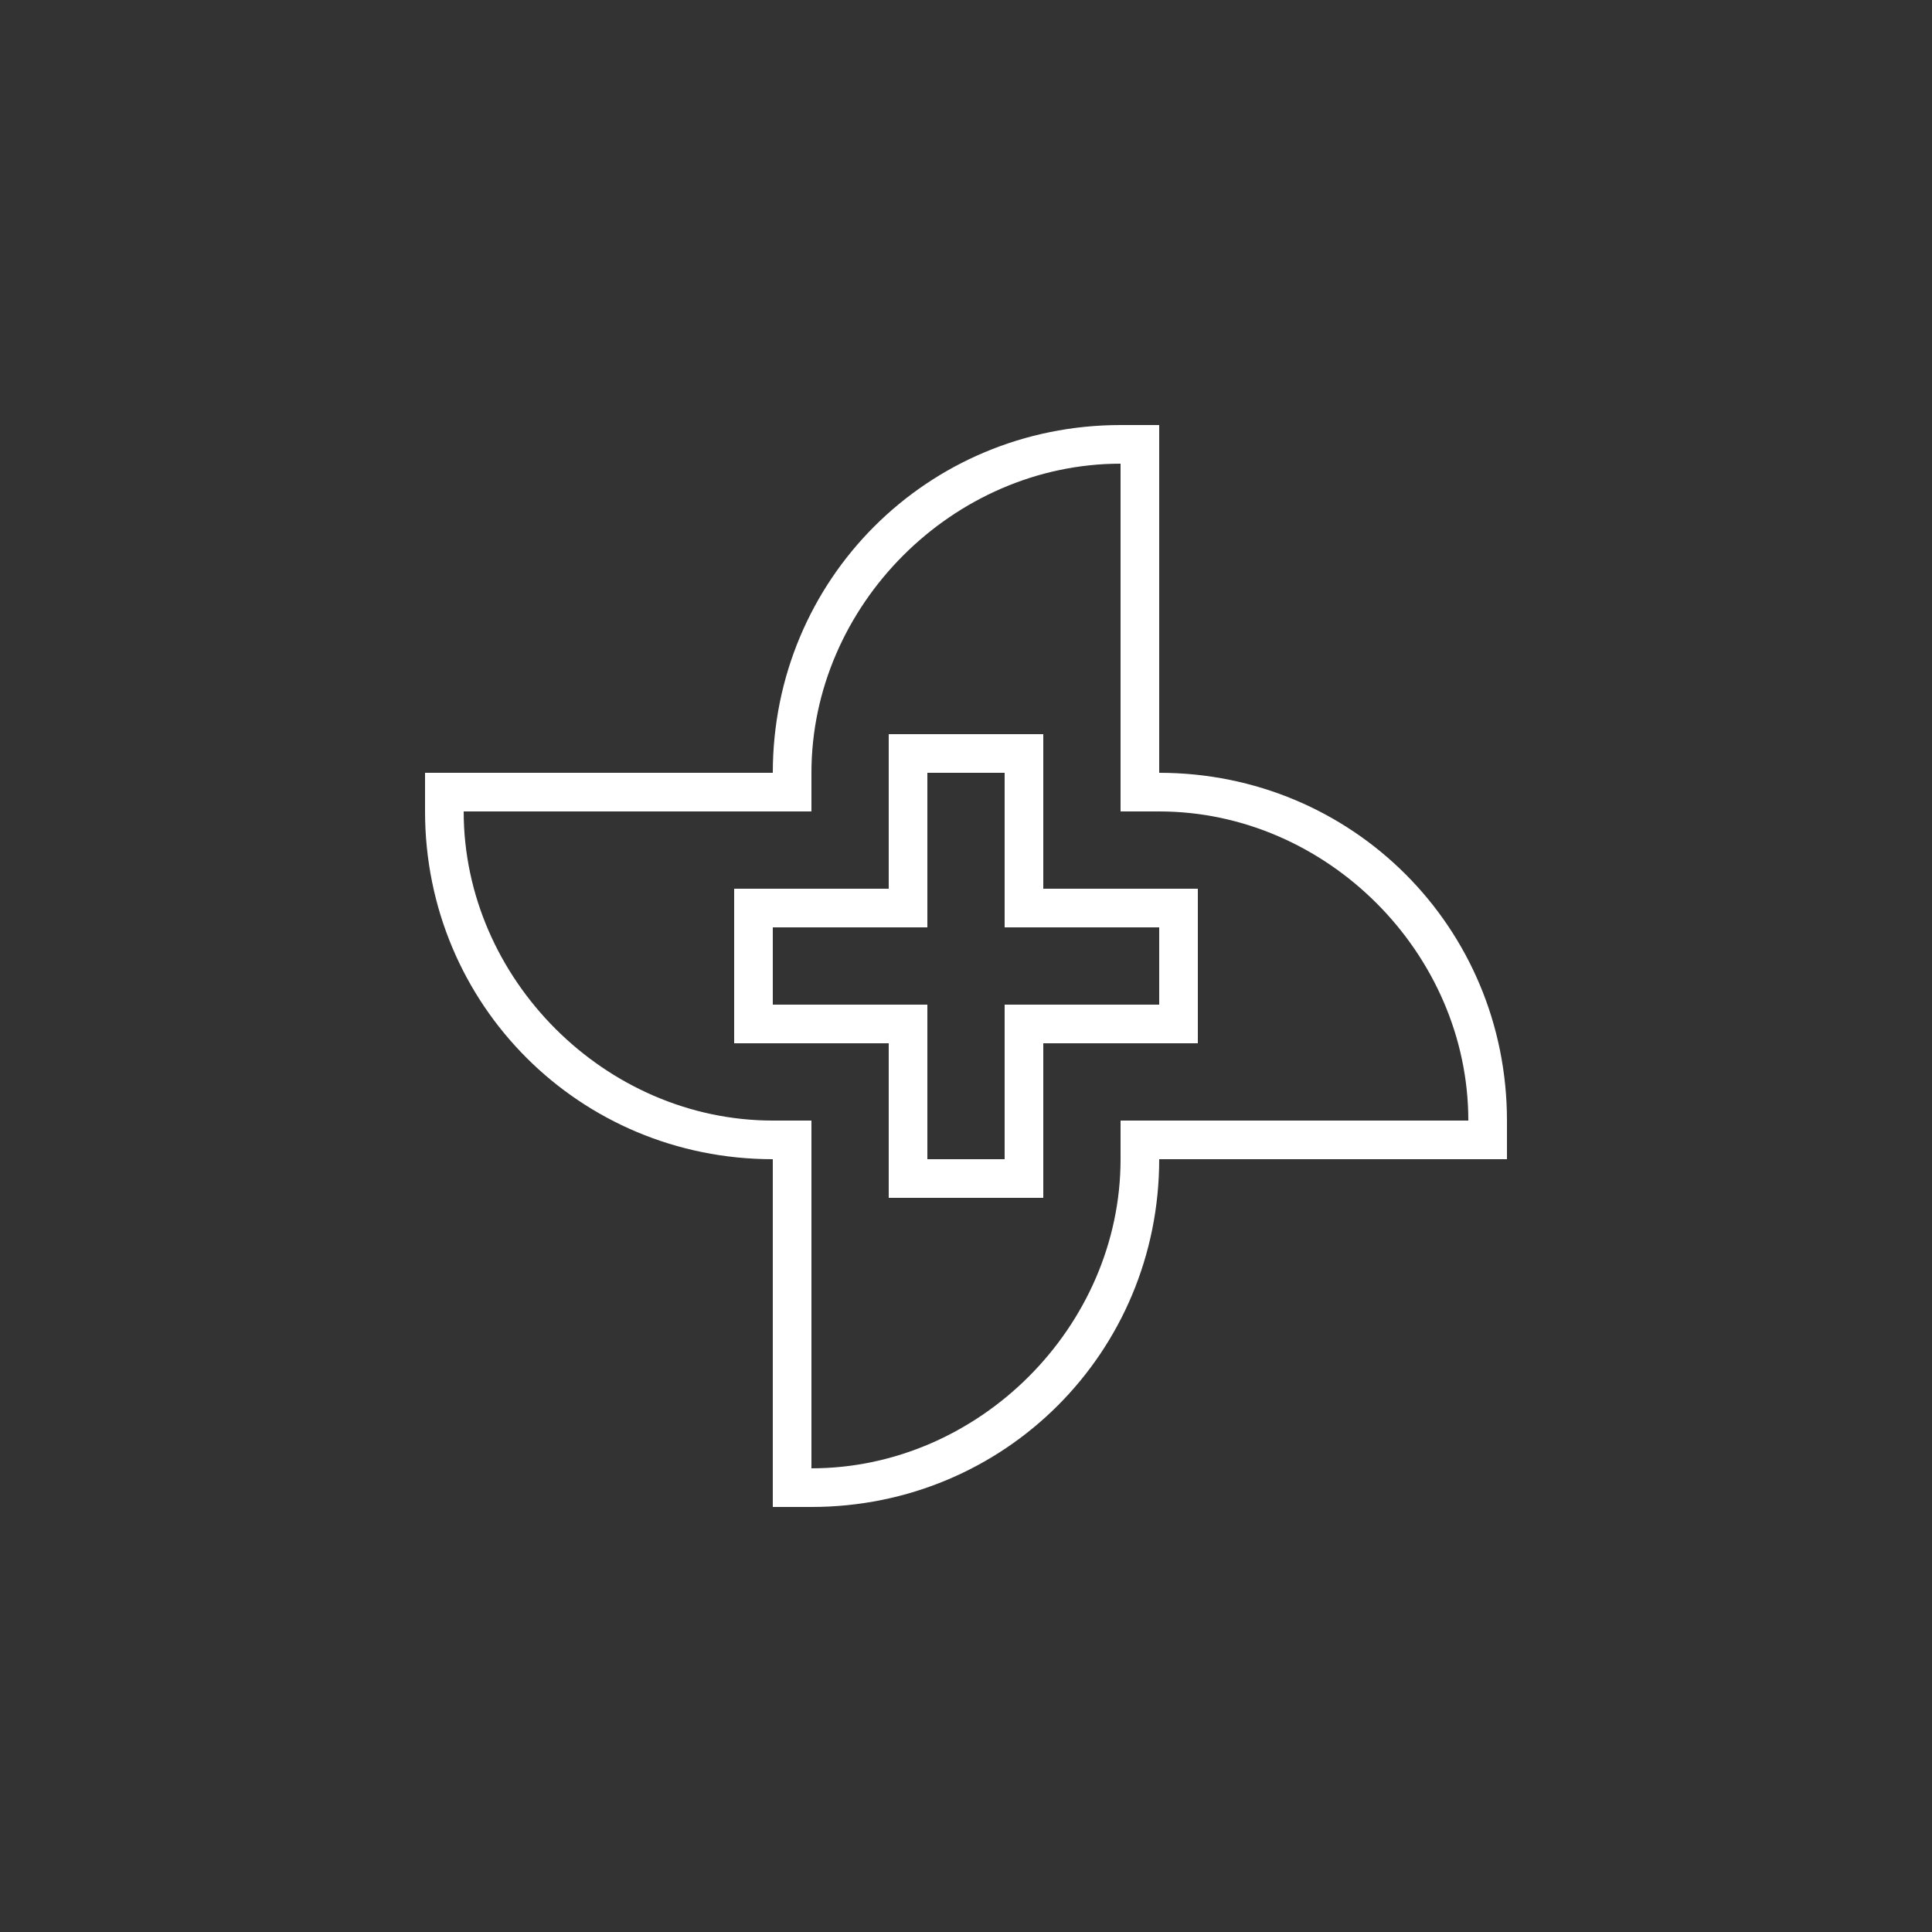 <?xml version="1.0" encoding="UTF-8"?>
<!DOCTYPE svg PUBLIC "-//W3C//DTD SVG 1.1//EN" "http://www.w3.org/Graphics/SVG/1.1/DTD/svg11.dtd">
<!-- Creator: CorelDRAW X8 -->
<svg xmlns="http://www.w3.org/2000/svg" xml:space="preserve" width="150px" height="150px" version="1.1" style="shape-rendering:geometricPrecision; text-rendering:geometricPrecision; image-rendering:optimizeQuality; fill-rule:evenodd; clip-rule:evenodd"
viewBox="0 0 150 150"
 xmlns:xlink="http://www.w3.org/1999/xlink">
 <rect x="0" y="0" width="150" height="150" fill="#333333" stroke="none"/>
 <defs>
  <style type="text/css">
   <![CDATA[
    .fil1 {fill:none}
    .fil0 {fill:white}
   ]]>
  </style>
 </defs>
 <g id="Слой_x0020_1">
  <path class="fil0" d="M90 90c0,15 -12,27 -27,27l-3 0 0 -27c-15,0 -27,-12 -27,-27l0 -3 27 0 0 0 0 0 0 0c0,-15 12,-27 27,-27l0 0 0 0 3 0 0 27 0 0c15,0 27,12 27,27l0 3 -27 0zm-30 -3l0 0c-13,0 -24,-11 -24,-24l24 0 0 0 3 0 0 -3 0 0 0 0c0,-13 11,-24 24,-24l0 0 0 24 0 3 3 0c13,0 24,11 24,24l0 0 -24 0 -3 0 0 3 0 0c0,13 -11,24 -24,24l0 -24 0 -3 -3 0zm-3 -18l12 0 0 -12 12 0 0 12 12 0 0 12 -12 0 0 12 -12 0 0 -12 -12 0 0 -12zm21 3l6 0 0 0 6 0 0 6 -6 0 0 0 -6 0 0 6 0 0 0 6 -6 0 0 -6 0 0 0 -6 -6 0 0 0 -6 0 0 -6 6 0 0 0 6 0 0 -6 0 -6 6 0 0 6 0 6z"/>
  <rect class="fil1" width="150" height="150"/>
 </g>
</svg>
